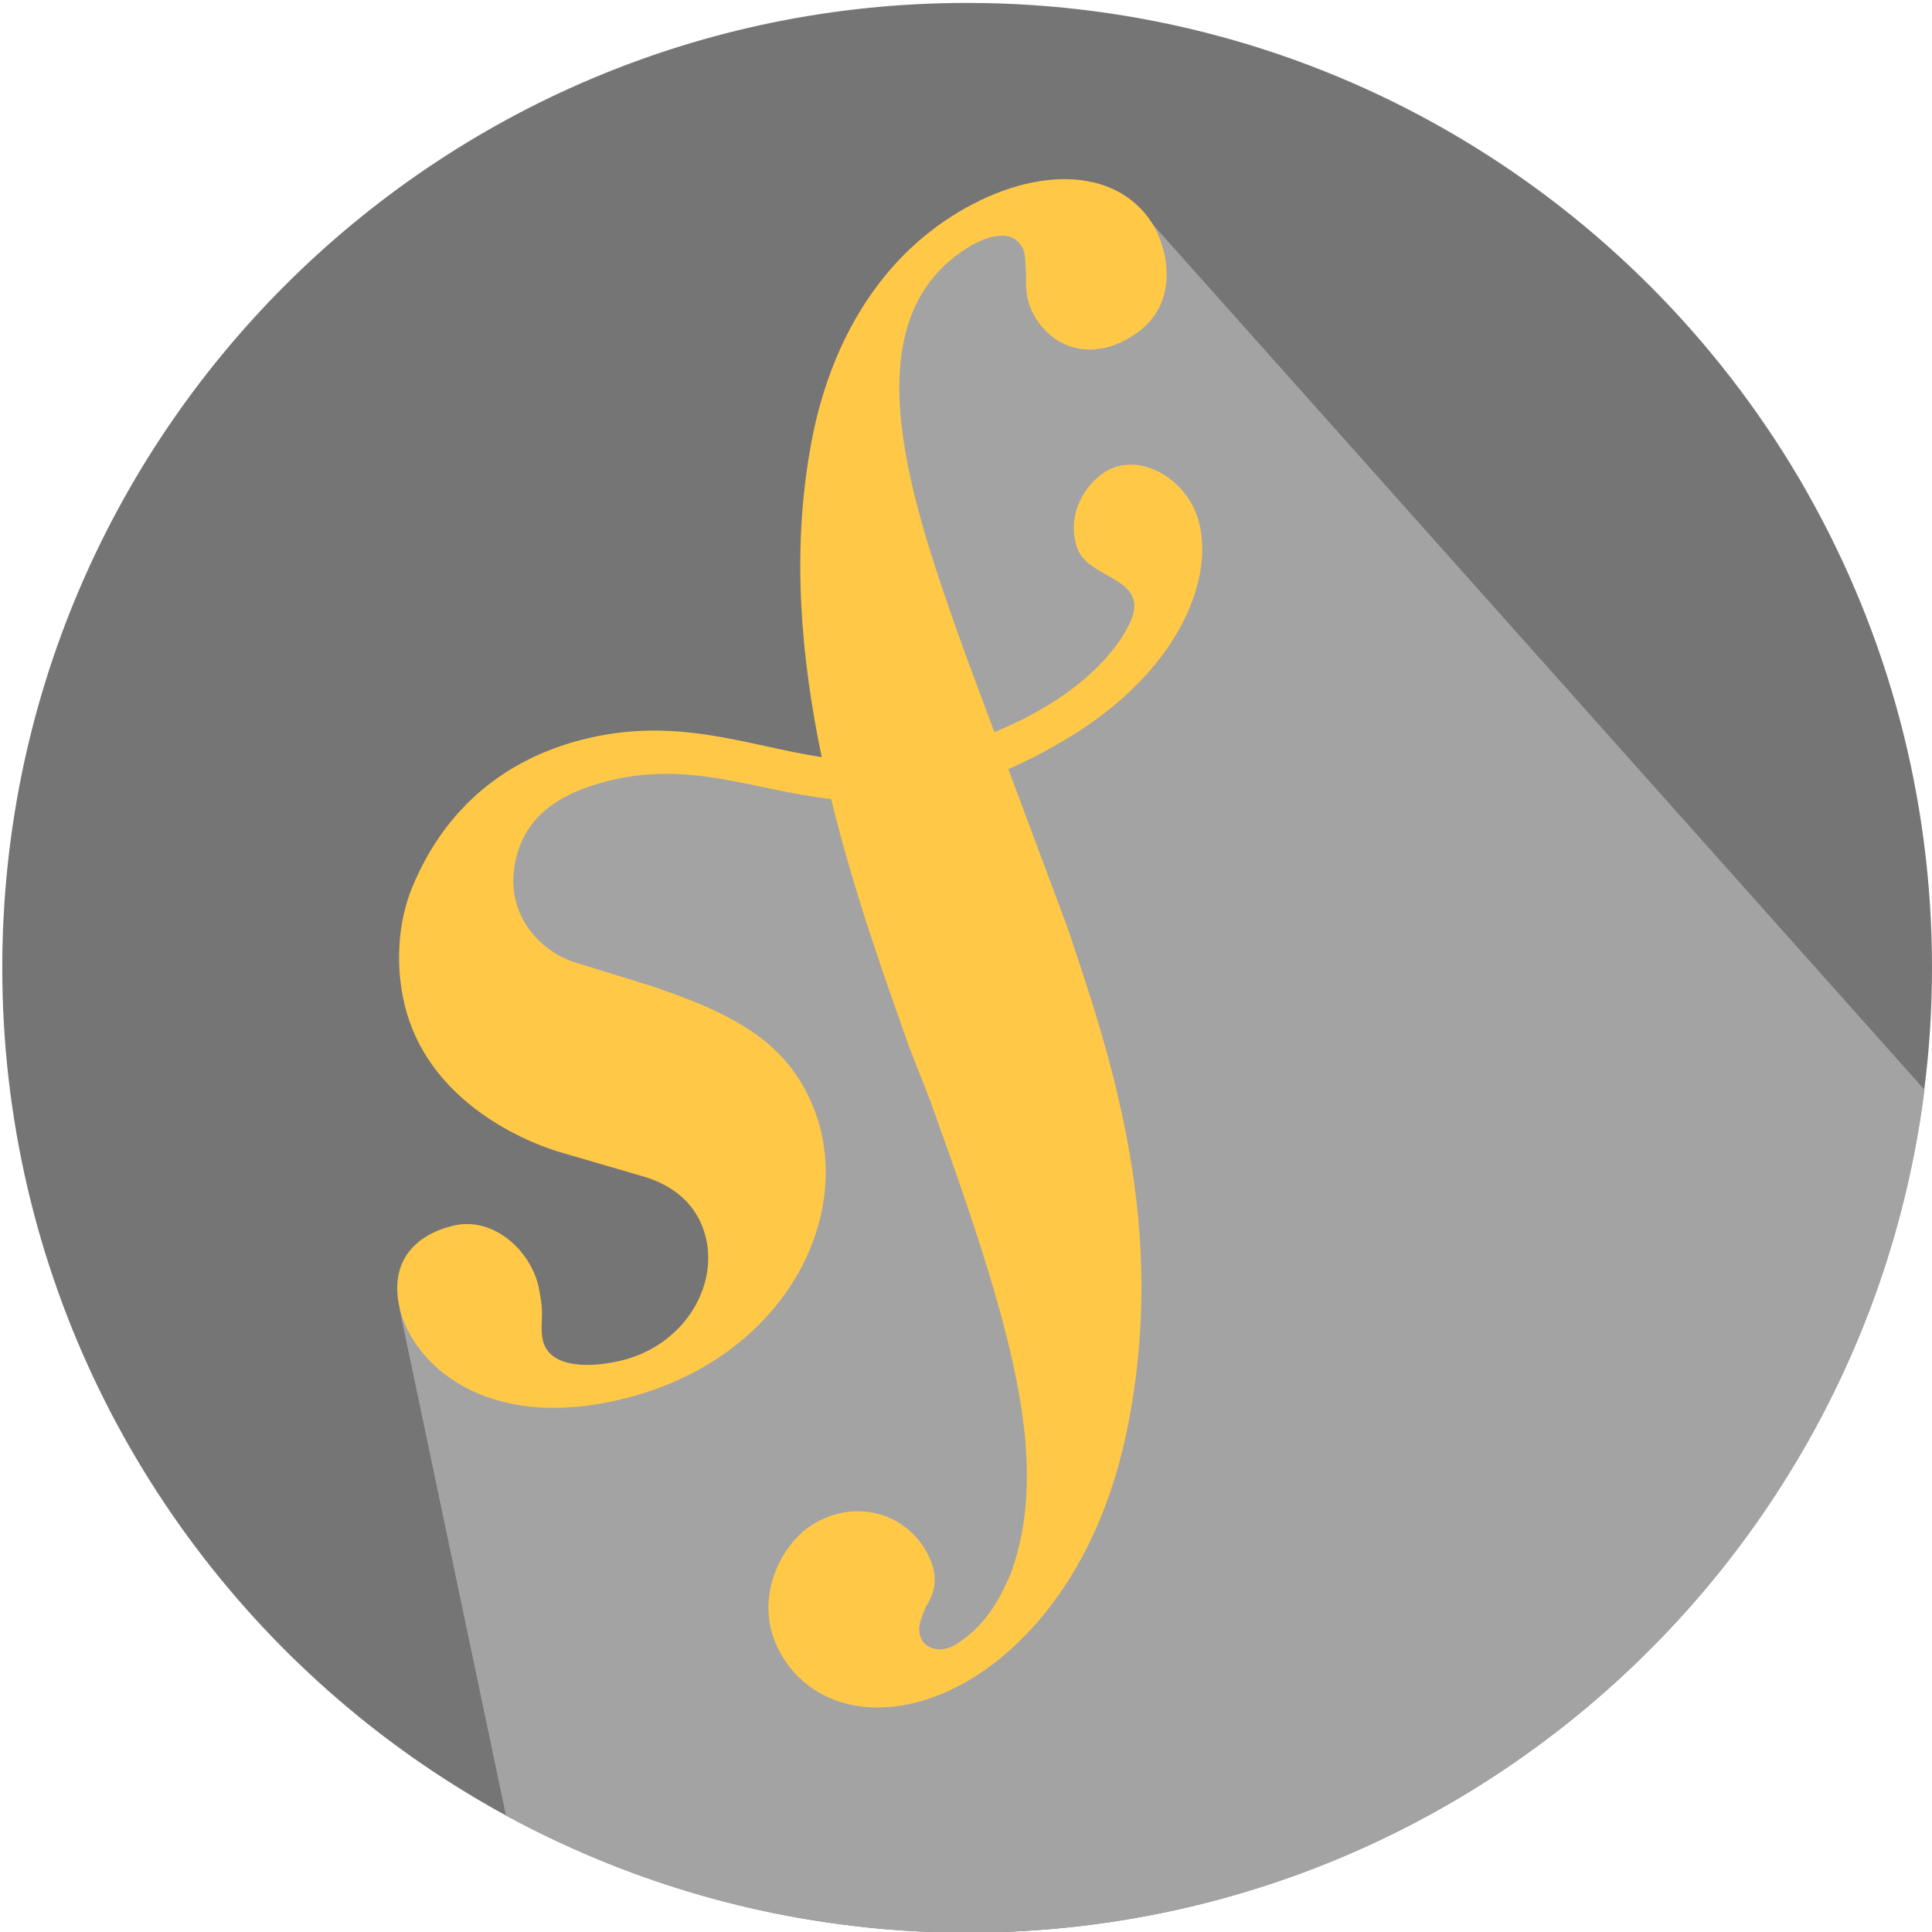 <?xml version="1.0" encoding="utf-8"?>
<!-- Generator: Adobe Illustrator 21.0.0, SVG Export Plug-In . SVG Version: 6.00 Build 0)  -->
<svg version="1.1" id="Calque_1" xmlns="http://www.w3.org/2000/svg" xmlns:xlink="http://www.w3.org/1999/xlink" x="0px" y="0px"
	 viewBox="0 0 595.3 595.3" style="enable-background:new 0 0 595.3 595.3;" xml:space="preserve">
<style type="text/css">
	.st0{fill:#757576;}
	.st1{fill:#A4A3A4;}
	.st2{fill:#FFC947;}
</style>
<path class="st0" d="M595.3,298.2c0,12.7-0.8,25.3-2.4,37.6C574.5,482.2,449.5,595.5,298,595.5c-13.5,0-26.9-0.9-39.9-2.7
	c-36.6-4.9-71-16.5-102.2-33.4c-16.1-8.8-31.3-19-45.3-30.4C43.6,474.5,0.7,391.3,0.7,298.2C0.7,134,133.8,0.9,298,0.9
	C405.5,0.9,499.8,58,552,143.5c1.8,2.9,3.5,5.8,5.1,8.7C581.4,195.3,595.3,245.1,595.3,298.2z"/>
<path class="st1" d="M593,335.8C574.5,482.2,449.5,595.5,298,595.5c-13.5,0-26.9-0.9-39.9-2.7c-36.6-4.9-71-16.5-102.2-33.4
	l-32.8-156.1L141,403l30,22l34-6l22-28v-58l-70-34l-12-46l44-20l46,2l58,14l-28-74l6-82l22.3-20.7l28.7-8l32.9,4.5L593,335.8z"/>
<path class="st2" d="M293,66.8c-24.7,15.9-38.5,42.8-43.4,71.8c-5.6,31.9-2.8,64,3.6,94.7c-23.1-3.5-44.9-12.9-74.2-5.3
	c-22.6,5.9-41.5,20.2-51.9,45.2c-4.9,11.8-5.1,25.4-2.4,36.5c7,28.8,35.2,41.3,46.8,45l25,7.3c5,1.3,17.6,5.2,21,19.4
	c3.7,15.4-7,33.2-26,37.8c-8.5,2.1-22,2.9-24.2-6.1c-0.9-3.7,0-7.3-0.4-10.7c-0.3-2.9-0.8-5-1-6.2c-2.8-11.4-14.2-21.5-26.4-18.5
	c-11.4,2.8-19.8,10.9-16.3,25.6c4,16.6,25.9,38.1,68.5,27.8c49.9-12.1,71.9-56.3,59.2-89.2c-8-20.7-24.7-29.6-50.9-38.3l-21-6.5
	c-12.2-3.1-22.6-14.6-20.6-29.3c1.7-12.4,9.1-21.7,27.2-26.7c26.5-7.3,46,2.4,70.5,5.1c6.6,27.1,15.7,52.9,23.9,76l6.6,16.9
	c25.6,70.7,37.1,111.1,25,145.4c-2.8,6.3-6.7,15.6-16.9,22.1c-5.4,3.4-9.4,0.7-10.4-0.9c-2.4-3.8-0.2-7.4,0.9-10.4
	c2.2-3.7,5.3-9.4-0.6-18.6c-6.9-10.8-21.7-14.9-34.6-6.7c-9.7,6.2-19.2,24.4-8.5,41.1c11,17.2,35.2,20.6,59.4,5.2
	c12.9-8.3,39.2-31.1,47.7-82.9c10.3-59.6-7.2-110.5-19.8-147.9L310.7,237c4.7-2.1,9.6-4.5,14.8-7.5c42.6-24.1,50.7-58.4,41.6-74.4
	c-5.5-9.7-17.6-15.3-26.6-9.7c-6.4,4.1-12,13.3-8.6,23.4c3.3,10,23.4,8.9,16,23.7c-5.2,10.5-18.2,23.5-41.5,33.1l-8.9-23.9
	c-16.3-45.6-36.4-101.7,0.2-125.1c2.6-1.8,12.7-7.4,16.9-1c1.4,2.2,1.2,3,1.6,9.6c-0.3,5.5,0.7,9.4,3.1,13.1
	c6.6,10.2,18.6,12.4,29.8,5.1c15.1-9.6,10.6-27.2,5.8-34.8C343.5,51.1,317.7,51,293,66.8L293,66.8z"/>
</svg>
